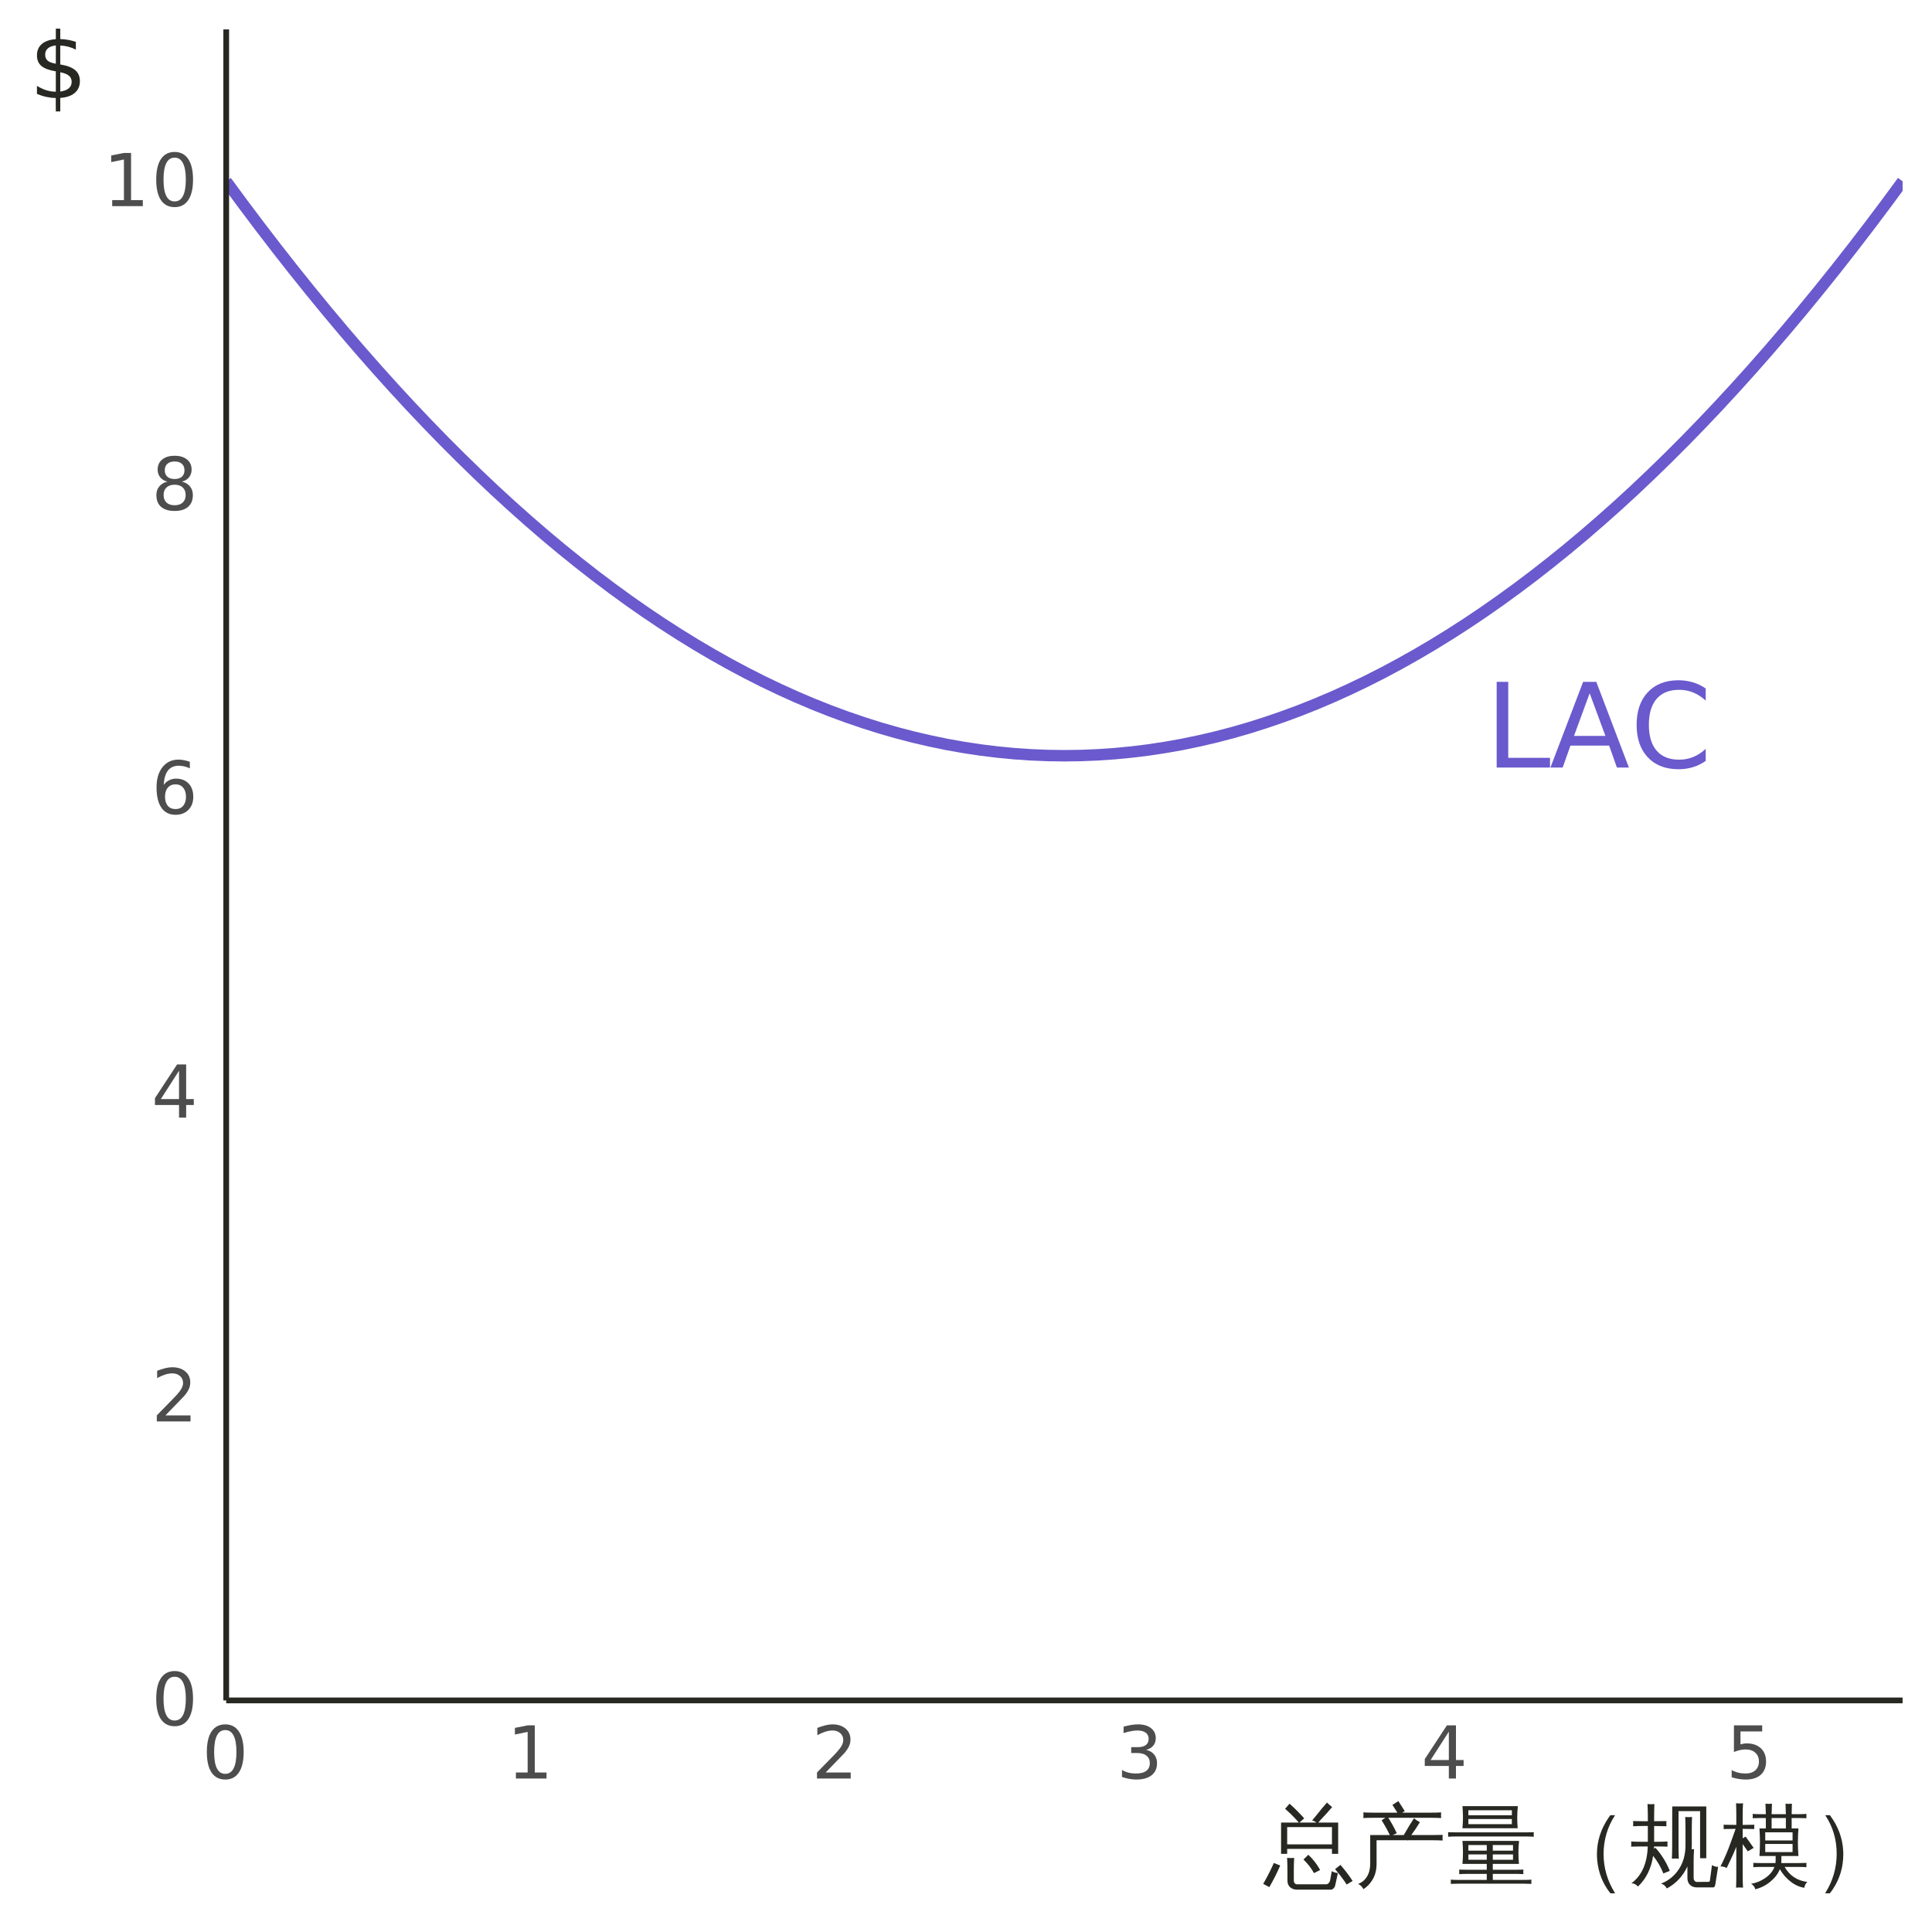 <?xml version="1.0" encoding="UTF-8"?>
<svg xmlns="http://www.w3.org/2000/svg" xmlns:xlink="http://www.w3.org/1999/xlink" width="360" height="360" viewBox="0 0 360 360">
<defs>
<g>
<g id="glyph-0-0">
<path d="M 1.094 3.875 L 1.094 -15.453 L 12.047 -15.453 L 12.047 3.875 Z M 2.328 2.656 L 10.828 2.656 L 10.828 -14.219 L 2.328 -14.219 Z M 2.328 2.656 "/>
</g>
<g id="glyph-0-1">
<path d="M 2.156 -15.969 L 4.312 -15.969 L 4.312 -1.812 L 12.094 -1.812 L 12.094 0 L 2.156 0 Z M 2.156 -15.969 "/>
</g>
<g id="glyph-0-2">
<path d="M 7.484 -13.844 L 4.562 -5.891 L 10.422 -5.891 Z M 6.266 -15.969 L 8.719 -15.969 L 14.797 0 L 12.562 0 L 11.109 -4.094 L 3.906 -4.094 L 2.453 0 L 0.172 0 Z M 6.266 -15.969 "/>
</g>
<g id="glyph-0-3">
<path d="M 14.109 -14.734 L 14.109 -12.469 C 13.379 -13.145 12.602 -13.648 11.781 -13.984 C 10.957 -14.316 10.082 -14.484 9.156 -14.484 C 7.332 -14.484 5.938 -13.926 4.969 -12.812 C 4 -11.695 3.516 -10.082 3.516 -7.969 C 3.516 -5.863 4 -4.254 4.969 -3.141 C 5.938 -2.023 7.332 -1.469 9.156 -1.469 C 10.082 -1.469 10.957 -1.633 11.781 -1.969 C 12.602 -2.301 13.379 -2.805 14.109 -3.484 L 14.109 -1.234 C 13.348 -0.711 12.547 -0.32 11.703 -0.062 C 10.859 0.188 9.969 0.312 9.031 0.312 C 6.613 0.312 4.707 -0.426 3.312 -1.906 C 1.926 -3.383 1.234 -5.406 1.234 -7.969 C 1.234 -10.531 1.926 -12.551 3.312 -14.031 C 4.707 -15.52 6.613 -16.266 9.031 -16.266 C 9.988 -16.266 10.891 -16.133 11.734 -15.875 C 12.578 -15.625 13.367 -15.242 14.109 -14.734 Z M 14.109 -14.734 "/>
</g>
<g id="glyph-1-0">
<path d="M 0.672 2.406 L 0.672 -9.578 L 7.469 -9.578 L 7.469 2.406 Z M 1.438 1.641 L 6.719 1.641 L 6.719 -8.828 L 1.438 -8.828 Z M 1.438 1.641 "/>
</g>
<g id="glyph-1-1">
<path d="M 4.328 -9.031 C 3.629 -9.031 3.109 -8.688 2.766 -8 C 2.422 -7.32 2.25 -6.301 2.25 -4.938 C 2.25 -3.582 2.422 -2.566 2.766 -1.891 C 3.109 -1.211 3.629 -0.875 4.328 -0.875 C 5.016 -0.875 5.531 -1.211 5.875 -1.891 C 6.227 -2.566 6.406 -3.582 6.406 -4.938 C 6.406 -6.301 6.227 -7.32 5.875 -8 C 5.531 -8.688 5.016 -9.031 4.328 -9.031 Z M 4.328 -10.094 C 5.43 -10.094 6.273 -9.648 6.859 -8.766 C 7.453 -7.891 7.75 -6.613 7.75 -4.938 C 7.75 -3.27 7.453 -2 6.859 -1.125 C 6.273 -0.25 5.43 0.188 4.328 0.188 C 3.211 0.188 2.359 -0.25 1.766 -1.125 C 1.18 -2 0.891 -3.27 0.891 -4.938 C 0.891 -6.613 1.18 -7.891 1.766 -8.766 C 2.359 -9.648 3.211 -10.094 4.328 -10.094 Z M 4.328 -10.094 "/>
</g>
<g id="glyph-1-2">
<path d="M 2.609 -1.125 L 7.281 -1.125 L 7.281 0 L 1 0 L 1 -1.125 C 1.508 -1.656 2.203 -2.363 3.078 -3.25 C 3.953 -4.133 4.504 -4.707 4.734 -4.969 C 5.16 -5.445 5.457 -5.852 5.625 -6.188 C 5.801 -6.52 5.891 -6.848 5.891 -7.172 C 5.891 -7.703 5.703 -8.129 5.328 -8.453 C 4.961 -8.785 4.484 -8.953 3.891 -8.953 C 3.473 -8.953 3.031 -8.879 2.562 -8.734 C 2.094 -8.586 1.594 -8.367 1.062 -8.078 L 1.062 -9.438 C 1.602 -9.645 2.109 -9.805 2.578 -9.922 C 3.047 -10.035 3.473 -10.094 3.859 -10.094 C 4.891 -10.094 5.707 -9.832 6.312 -9.312 C 6.926 -8.801 7.234 -8.117 7.234 -7.266 C 7.234 -6.859 7.156 -6.473 7 -6.109 C 6.852 -5.742 6.578 -5.312 6.172 -4.812 C 6.055 -4.688 5.703 -4.316 5.109 -3.703 C 4.523 -3.086 3.691 -2.227 2.609 -1.125 Z M 2.609 -1.125 "/>
</g>
<g id="glyph-1-3">
<path d="M 5.141 -8.734 L 1.75 -3.453 L 5.141 -3.453 Z M 4.781 -9.906 L 6.469 -9.906 L 6.469 -3.453 L 7.891 -3.453 L 7.891 -2.344 L 6.469 -2.344 L 6.469 0 L 5.141 0 L 5.141 -2.344 L 0.656 -2.344 L 0.656 -3.625 Z M 4.781 -9.906 "/>
</g>
<g id="glyph-1-4">
<path d="M 4.484 -5.484 C 3.879 -5.484 3.398 -5.273 3.047 -4.859 C 2.703 -4.453 2.531 -3.891 2.531 -3.172 C 2.531 -2.461 2.703 -1.898 3.047 -1.484 C 3.398 -1.078 3.879 -0.875 4.484 -0.875 C 5.086 -0.875 5.562 -1.078 5.906 -1.484 C 6.258 -1.898 6.438 -2.461 6.438 -3.172 C 6.438 -3.891 6.258 -4.453 5.906 -4.859 C 5.562 -5.273 5.086 -5.484 4.484 -5.484 Z M 7.156 -9.688 L 7.156 -8.469 C 6.812 -8.625 6.469 -8.742 6.125 -8.828 C 5.781 -8.91 5.441 -8.953 5.109 -8.953 C 4.223 -8.953 3.547 -8.656 3.078 -8.062 C 2.617 -7.469 2.352 -6.566 2.281 -5.359 C 2.539 -5.742 2.867 -6.035 3.266 -6.234 C 3.66 -6.441 4.094 -6.547 4.562 -6.547 C 5.562 -6.547 6.348 -6.242 6.922 -5.641 C 7.504 -5.035 7.797 -4.211 7.797 -3.172 C 7.797 -2.16 7.492 -1.348 6.891 -0.734 C 6.285 -0.117 5.484 0.188 4.484 0.188 C 3.336 0.188 2.461 -0.25 1.859 -1.125 C 1.254 -2 0.953 -3.27 0.953 -4.938 C 0.953 -6.508 1.32 -7.758 2.062 -8.688 C 2.801 -9.625 3.801 -10.094 5.062 -10.094 C 5.395 -10.094 5.734 -10.055 6.078 -9.984 C 6.422 -9.922 6.781 -9.82 7.156 -9.688 Z M 7.156 -9.688 "/>
</g>
<g id="glyph-1-5">
<path d="M 4.328 -4.703 C 3.68 -4.703 3.176 -4.531 2.812 -4.188 C 2.445 -3.852 2.266 -3.383 2.266 -2.781 C 2.266 -2.188 2.445 -1.719 2.812 -1.375 C 3.176 -1.039 3.68 -0.875 4.328 -0.875 C 4.961 -0.875 5.461 -1.039 5.828 -1.375 C 6.191 -1.719 6.375 -2.188 6.375 -2.781 C 6.375 -3.383 6.191 -3.852 5.828 -4.188 C 5.461 -4.531 4.961 -4.703 4.328 -4.703 Z M 2.984 -5.281 C 2.41 -5.414 1.961 -5.68 1.641 -6.078 C 1.316 -6.473 1.156 -6.953 1.156 -7.516 C 1.156 -8.305 1.438 -8.93 2 -9.391 C 2.562 -9.859 3.336 -10.094 4.328 -10.094 C 5.305 -10.094 6.078 -9.859 6.641 -9.391 C 7.203 -8.93 7.484 -8.305 7.484 -7.516 C 7.484 -6.953 7.32 -6.473 7 -6.078 C 6.688 -5.68 6.242 -5.414 5.672 -5.281 C 6.316 -5.125 6.816 -4.828 7.172 -4.391 C 7.535 -3.953 7.719 -3.414 7.719 -2.781 C 7.719 -1.82 7.422 -1.086 6.828 -0.578 C 6.242 -0.066 5.41 0.188 4.328 0.188 C 3.234 0.188 2.391 -0.066 1.797 -0.578 C 1.211 -1.086 0.922 -1.82 0.922 -2.781 C 0.922 -3.414 1.102 -3.953 1.469 -4.391 C 1.832 -4.828 2.336 -5.125 2.984 -5.281 Z M 2.484 -7.391 C 2.484 -6.879 2.645 -6.477 2.969 -6.188 C 3.289 -5.906 3.742 -5.766 4.328 -5.766 C 4.898 -5.766 5.348 -5.906 5.672 -6.188 C 5.992 -6.477 6.156 -6.879 6.156 -7.391 C 6.156 -7.91 5.992 -8.312 5.672 -8.594 C 5.348 -8.883 4.898 -9.031 4.328 -9.031 C 3.742 -9.031 3.289 -8.883 2.969 -8.594 C 2.645 -8.312 2.484 -7.91 2.484 -7.391 Z M 2.484 -7.391 "/>
</g>
<g id="glyph-1-6">
<path d="M 1.688 -1.125 L 3.875 -1.125 L 3.875 -8.688 L 1.5 -8.203 L 1.5 -9.438 L 3.859 -9.906 L 5.203 -9.906 L 5.203 -1.125 L 7.391 -1.125 L 7.391 0 L 1.688 0 Z M 1.688 -1.125 "/>
</g>
<g id="glyph-1-7">
<path d="M 5.516 -5.344 C 6.16 -5.207 6.66 -4.922 7.016 -4.484 C 7.379 -4.055 7.562 -3.52 7.562 -2.875 C 7.562 -1.895 7.223 -1.141 6.547 -0.609 C 5.879 -0.078 4.926 0.188 3.688 0.188 C 3.27 0.188 2.836 0.145 2.391 0.062 C 1.953 -0.008 1.5 -0.129 1.031 -0.297 L 1.031 -1.594 C 1.406 -1.375 1.812 -1.207 2.25 -1.094 C 2.695 -0.988 3.16 -0.938 3.641 -0.938 C 4.484 -0.938 5.125 -1.102 5.562 -1.438 C 6 -1.77 6.219 -2.25 6.219 -2.875 C 6.219 -3.457 6.016 -3.914 5.609 -4.25 C 5.203 -4.582 4.633 -4.75 3.906 -4.75 L 2.75 -4.75 L 2.75 -5.844 L 3.953 -5.844 C 4.609 -5.844 5.113 -5.973 5.469 -6.234 C 5.82 -6.504 6 -6.883 6 -7.375 C 6 -7.883 5.816 -8.273 5.453 -8.547 C 5.086 -8.816 4.57 -8.953 3.906 -8.953 C 3.539 -8.953 3.145 -8.91 2.719 -8.828 C 2.301 -8.754 1.836 -8.633 1.328 -8.469 L 1.328 -9.672 C 1.836 -9.805 2.316 -9.91 2.766 -9.984 C 3.211 -10.055 3.629 -10.094 4.016 -10.094 C 5.035 -10.094 5.844 -9.859 6.438 -9.391 C 7.031 -8.93 7.328 -8.305 7.328 -7.516 C 7.328 -6.973 7.172 -6.508 6.859 -6.125 C 6.547 -5.75 6.098 -5.488 5.516 -5.344 Z M 5.516 -5.344 "/>
</g>
<g id="glyph-1-8">
<path d="M 1.469 -9.906 L 6.734 -9.906 L 6.734 -8.781 L 2.688 -8.781 L 2.688 -6.359 C 2.883 -6.422 3.082 -6.469 3.281 -6.5 C 3.477 -6.531 3.672 -6.547 3.859 -6.547 C 4.961 -6.547 5.836 -6.242 6.484 -5.641 C 7.129 -5.035 7.453 -4.211 7.453 -3.172 C 7.453 -2.109 7.117 -1.281 6.453 -0.688 C 5.797 -0.102 4.863 0.188 3.656 0.188 C 3.238 0.188 2.812 0.148 2.375 0.078 C 1.945 0.016 1.504 -0.086 1.047 -0.234 L 1.047 -1.578 C 1.441 -1.359 1.852 -1.195 2.281 -1.094 C 2.707 -0.988 3.156 -0.938 3.625 -0.938 C 4.395 -0.938 5.004 -1.133 5.453 -1.531 C 5.898 -1.938 6.125 -2.484 6.125 -3.172 C 6.125 -3.867 5.898 -4.414 5.453 -4.812 C 5.004 -5.219 4.395 -5.422 3.625 -5.422 C 3.27 -5.422 2.914 -5.379 2.562 -5.297 C 2.207 -5.223 1.844 -5.102 1.469 -4.938 Z M 1.469 -9.906 "/>
</g>
<g id="glyph-2-0">
<path d="M 0.562 0 L 0.562 -11.328 L 5.078 -11.328 L 5.078 0 Z M 1.125 -0.562 L 4.516 -0.562 L 4.516 -10.766 L 1.125 -10.766 Z M 1.125 -0.562 "/>
</g>
<g id="glyph-2-1">
<path d="M 4.328 -4.453 L 3.188 -4.453 L 3.188 -10.281 L 6.5 -10.281 C 5.707 -11.195 4.852 -12.051 3.938 -12.844 L 4.766 -13.797 C 5.734 -12.941 6.645 -12.031 7.5 -11.062 L 6.609 -10.281 L 9.766 -10.281 C 9.523 -10.477 9.258 -10.609 8.969 -10.672 L 9.75 -11.609 C 10.414 -12.441 10.758 -12.867 10.781 -12.891 L 11.75 -14.016 C 12.039 -13.703 12.359 -13.422 12.703 -13.172 L 11.734 -12.047 L 10.625 -10.859 L 10.125 -10.281 L 13.828 -10.281 L 13.828 -4.453 L 12.672 -4.453 L 12.672 -5.375 L 4.328 -5.375 Z M 12.672 -9.438 L 4.328 -9.438 L 4.328 -6.219 L 12.672 -6.219 Z M 15.422 1.266 C 14.754 0.254 14.031 -0.695 13.25 -1.594 L 14.25 -2.391 C 15.07 -1.461 15.828 -0.469 16.516 0.594 Z M 9.328 -0.859 C 8.797 -1.816 8.141 -2.66 7.359 -3.391 L 8.266 -4.281 C 9.141 -3.469 9.875 -2.52 10.469 -1.438 Z M 12.641 -1.234 C 12.953 -1.035 13.332 -0.914 13.781 -0.875 L 13.297 1.328 C 13.254 1.578 13.156 1.785 13 1.953 C 12.844 2.129 12.656 2.219 12.438 2.219 L 6.125 2.219 C 5.625 2.219 5.207 2.066 4.875 1.766 C 4.539 1.461 4.375 1.055 4.375 0.547 L 4.375 -1.391 C 4.375 -2.172 4.352 -2.941 4.312 -3.703 C 4.75 -3.66 5.188 -3.66 5.625 -3.703 C 5.582 -2.941 5.562 -2.172 5.562 -1.391 L 5.562 0.547 C 5.562 0.723 5.613 0.879 5.719 1.016 C 5.832 1.148 5.973 1.219 6.141 1.219 L 11.594 1.219 C 11.781 1.219 11.938 1.145 12.062 1 C 12.195 0.863 12.285 0.691 12.328 0.484 Z M -0.141 1.141 C 0.586 -0.109 1.25 -1.406 1.844 -2.75 L 3.031 -2.281 C 2.426 -0.883 1.75 0.457 1 1.75 Z M -0.141 1.141 "/>
</g>
<g id="glyph-2-2">
<path d="M 2.797 -2.609 L 2.797 -7.953 L 6.453 -7.953 C 6.004 -8.898 5.492 -9.816 4.922 -10.703 L 5.625 -11.172 L 3.453 -11.172 C 2.805 -11.172 2.16 -11.156 1.516 -11.125 C 1.555 -11.477 1.555 -11.828 1.516 -12.172 C 2.16 -12.141 2.805 -12.125 3.453 -12.125 L 7.859 -12.125 L 6.938 -13.578 L 8.047 -14.281 L 9.234 -12.422 L 8.766 -12.125 L 14.094 -12.125 C 14.738 -12.125 15.379 -12.141 16.016 -12.172 C 15.984 -11.828 15.984 -11.477 16.016 -11.125 C 15.379 -11.156 14.738 -11.172 14.094 -11.172 L 6.172 -11.172 C 6.766 -10.242 7.289 -9.285 7.75 -8.297 L 6.984 -7.953 L 9.047 -7.953 L 10.156 -9.828 L 10.953 -11.078 C 11.297 -10.797 11.664 -10.555 12.062 -10.359 C 11.812 -9.941 11.547 -9.523 11.266 -9.109 L 10.453 -7.953 L 14.359 -7.953 C 15.016 -7.953 15.66 -7.961 16.297 -7.984 C 16.266 -7.641 16.266 -7.289 16.297 -6.938 C 15.66 -6.969 15.016 -6.984 14.359 -6.984 L 9.844 -6.984 L 9.797 -6.922 C 9.773 -6.941 9.75 -6.961 9.719 -6.984 L 3.984 -6.984 L 3.984 -2.609 C 3.984 -1.523 3.758 -0.582 3.312 0.219 C 2.863 1.031 2.27 1.664 1.531 2.125 C 1.32 1.688 0.992 1.363 0.547 1.156 C 1.242 0.895 1.789 0.441 2.188 -0.203 C 2.594 -0.848 2.797 -1.648 2.797 -2.609 Z M 2.797 -2.609 "/>
</g>
<g id="glyph-2-3">
<path d="M 15.844 0.359 C 15.801 0.617 15.801 0.879 15.844 1.141 C 15.363 1.117 14.883 1.109 14.406 1.109 L 2.219 1.109 C 1.75 1.109 1.281 1.117 0.812 1.141 C 0.832 0.879 0.832 0.617 0.812 0.359 C 1.281 0.391 1.75 0.406 2.219 0.406 L 7.516 0.406 L 7.516 -0.719 L 3.938 -0.719 C 3.414 -0.719 2.895 -0.703 2.375 -0.672 C 2.406 -0.953 2.406 -1.234 2.375 -1.516 C 2.895 -1.492 3.414 -1.484 3.938 -1.484 L 7.516 -1.484 L 7.516 -2.578 L 2.984 -2.578 C 3.117 -4.004 3.117 -5.43 2.984 -6.859 L 13.531 -6.859 C 13.383 -5.43 13.379 -4.004 13.516 -2.578 L 8.641 -2.578 L 8.641 -1.484 L 12.797 -1.484 C 13.316 -1.484 13.832 -1.492 14.344 -1.516 C 14.32 -1.234 14.32 -0.953 14.344 -0.672 C 13.832 -0.703 13.316 -0.719 12.797 -0.719 L 8.641 -0.719 L 8.641 0.406 L 14.406 0.406 C 14.883 0.406 15.363 0.391 15.844 0.359 Z M 16.281 -8.484 C 16.258 -8.203 16.258 -7.922 16.281 -7.641 C 15.77 -7.672 15.258 -7.688 14.75 -7.688 L 1.859 -7.688 C 1.336 -7.688 0.82 -7.672 0.312 -7.641 C 0.332 -7.922 0.332 -8.203 0.312 -8.484 C 0.832 -8.461 1.348 -8.453 1.859 -8.453 L 14.75 -8.453 C 15.25 -8.453 15.758 -8.461 16.281 -8.484 Z M 2.984 -9.219 C 3.117 -10.602 3.117 -11.977 2.984 -13.344 L 13.312 -13.344 C 13.164 -11.977 13.156 -10.602 13.281 -9.219 Z M 8.641 -5.047 L 12.406 -5.047 L 12.406 -6.094 L 8.641 -6.094 Z M 7.516 -5.047 L 7.516 -6.094 L 4.094 -6.094 L 4.094 -5.047 Z M 8.641 -4.344 L 8.641 -3.344 L 12.406 -3.344 L 12.406 -4.344 Z M 7.516 -4.344 L 4.094 -4.344 L 4.094 -3.344 L 7.516 -3.344 Z M 4.094 -12.578 L 4.094 -11.641 L 12.188 -11.641 L 12.203 -12.578 Z M 4.094 -10.938 L 4.094 -9.984 L 12.188 -9.984 L 12.188 -10.938 Z M 4.094 -10.938 "/>
</g>
<g id="glyph-2-4">
<path d="M 14.438 2.906 L 13.562 2.906 C 12.145 1.145 11.32 -0.91 11.094 -3.266 C 11.062 -3.629 11.047 -4.008 11.047 -4.406 C 11.047 -6.832 11.785 -9.117 13.266 -11.266 C 13.348 -11.391 13.441 -11.52 13.547 -11.656 L 14.422 -11.656 C 13.016 -9.5 12.301 -7.102 12.281 -4.469 C 12.281 -1.82 13 0.633 14.438 2.906 Z M 14.438 2.906 "/>
</g>
<g id="glyph-2-5">
<path d="M 12.641 1.797 C 12.141 1.797 11.723 1.641 11.391 1.328 C 11.066 1.016 10.906 0.594 10.906 0.062 L 10.906 -2.109 C 10.062 -0.285 8.781 1.082 7.062 2 C 6.832 1.531 6.473 1.227 5.984 1.094 C 7.336 0.582 8.438 -0.297 9.281 -1.547 C 10.125 -2.805 10.547 -4.312 10.547 -6.062 L 10.547 -8.969 C 10.547 -9.75 10.531 -10.535 10.5 -11.328 C 10.926 -11.273 11.348 -11.273 11.766 -11.328 C 11.734 -10.535 11.719 -9.75 11.719 -8.969 L 11.719 -6.062 C 11.719 -5.801 11.707 -5.547 11.688 -5.297 C 11.844 -5.305 11.992 -5.316 12.141 -5.328 C 12.086 -4.547 12.062 -3.754 12.062 -2.953 L 12.062 0.062 C 12.062 0.25 12.117 0.414 12.234 0.562 C 12.348 0.707 12.488 0.781 12.656 0.781 L 14.812 0.766 C 14.969 0.766 15.062 0.691 15.094 0.547 L 15.484 -2.359 C 15.828 -2.129 16.207 -2.02 16.625 -2.031 L 16.094 1.312 C 16.062 1.488 15.992 1.633 15.891 1.75 C 15.836 1.781 15.766 1.797 15.672 1.797 Z M 9.297 -3.547 C 8.879 -3.598 8.453 -3.598 8.016 -3.547 C 8.047 -4.348 8.062 -5.141 8.062 -5.922 L 8.078 -13.281 L 14.422 -13.281 L 14.422 -3.641 L 13.266 -3.641 L 13.266 -12.406 L 9.25 -12.406 L 9.25 -5.922 C 9.25 -5.141 9.266 -4.348 9.297 -3.547 Z M 7.203 -6.75 C 7.172 -6.438 7.172 -6.117 7.203 -5.797 C 6.617 -5.816 6.023 -5.828 5.422 -5.828 L 4.688 -5.828 C 4.676 -5.672 4.672 -5.52 4.672 -5.375 L 4.922 -5.609 C 6.078 -4.328 6.977 -2.883 7.625 -1.281 L 6.422 -0.797 C 5.953 -1.992 5.316 -3.086 4.516 -4.078 C 4.16 -1.711 3.219 0.191 1.688 1.641 C 1.375 1.254 0.969 1.051 0.469 1.031 C 2.395 -0.383 3.41 -2.672 3.516 -5.828 L 2.203 -5.828 C 1.609 -5.828 1.016 -5.816 0.422 -5.797 C 0.453 -6.117 0.453 -6.438 0.422 -6.75 C 1.016 -6.719 1.609 -6.703 2.203 -6.703 L 3.531 -6.703 L 3.531 -9.641 L 2.562 -9.641 C 1.969 -9.641 1.375 -9.625 0.781 -9.594 C 0.812 -9.914 0.812 -10.238 0.781 -10.562 C 1.375 -10.539 1.969 -10.531 2.562 -10.531 L 3.531 -10.531 L 3.531 -11.359 C 3.531 -12.141 3.508 -12.93 3.469 -13.734 C 3.906 -13.68 4.332 -13.68 4.75 -13.734 C 4.719 -12.93 4.703 -12.141 4.703 -11.359 L 4.703 -10.531 L 7 -10.562 C 6.969 -10.238 6.969 -9.914 7 -9.594 L 4.703 -9.641 L 4.703 -6.703 L 5.422 -6.703 C 6.023 -6.703 6.617 -6.719 7.203 -6.75 Z M 7.203 -6.75 "/>
</g>
<g id="glyph-2-6">
<path d="M 7.656 -2.016 C 7.156 -2.016 6.66 -2 6.172 -1.969 C 6.203 -2.238 6.203 -2.504 6.172 -2.766 C 6.66 -2.742 7.156 -2.734 7.656 -2.734 L 10.312 -2.734 C 10.332 -2.867 10.344 -3.004 10.344 -3.141 L 10.344 -4.047 L 7.328 -4.047 C 7.453 -5.766 7.453 -7.477 7.328 -9.188 L 8.516 -9.188 L 8.516 -11.125 L 7.531 -11.125 C 7.039 -11.125 6.551 -11.113 6.062 -11.094 C 6.094 -11.352 6.094 -11.617 6.062 -11.891 C 6.562 -11.859 7.051 -11.844 7.531 -11.844 L 8.516 -11.844 C 8.504 -12.488 8.484 -13.141 8.453 -13.797 C 8.859 -13.754 9.258 -13.754 9.656 -13.797 C 9.625 -13.141 9.602 -12.488 9.594 -11.844 L 12.25 -11.844 C 12.238 -12.488 12.219 -13.141 12.188 -13.797 C 12.582 -13.754 12.977 -13.754 13.375 -13.797 C 13.352 -13.141 13.336 -12.488 13.328 -11.844 L 14.625 -11.844 C 15.113 -11.844 15.602 -11.859 16.094 -11.891 C 16.062 -11.617 16.062 -11.352 16.094 -11.094 C 15.602 -11.113 15.113 -11.125 14.625 -11.125 L 13.328 -11.125 L 13.328 -9.188 L 14.594 -9.188 C 14.457 -7.477 14.457 -5.766 14.594 -4.047 L 11.422 -4.047 L 11.406 -2.734 L 14.625 -2.734 C 15.113 -2.734 15.602 -2.742 16.094 -2.766 C 16.062 -2.504 16.062 -2.238 16.094 -1.969 C 15.602 -2 15.113 -2.016 14.625 -2.016 L 12.016 -2.016 C 12.961 -0.379 14.375 0.551 16.25 0.781 C 15.926 1.082 15.738 1.445 15.688 1.875 C 14.758 1.719 13.898 1.328 13.109 0.703 C 12.316 0.086 11.656 -0.676 11.125 -1.594 C 10.781 -0.727 10.195 0.039 9.375 0.719 C 8.551 1.406 7.613 1.883 6.562 2.156 C 6.445 1.695 6.18 1.352 5.766 1.125 C 6.723 0.977 7.613 0.613 8.438 0.031 C 9.258 -0.539 9.82 -1.223 10.125 -2.016 Z M 8.406 -8.469 L 8.406 -6.953 L 13.5 -6.953 L 13.5 -8.469 Z M 8.406 -6.297 L 8.406 -4.781 L 13.5 -4.781 L 13.5 -6.297 Z M 12.25 -9.188 L 12.25 -11.125 L 9.594 -11.125 L 9.594 -9.188 Z M 1.219 -1.812 C 0.914 -2.008 0.531 -2.109 0.062 -2.109 C 0.77 -3.461 1.441 -5.039 2.078 -6.844 L 2.891 -9.109 L 0.641 -9.078 C 0.68 -9.348 0.68 -9.613 0.641 -9.875 L 3.016 -9.844 L 3.016 -11.672 C 3.016 -12.398 3 -13.133 2.969 -13.875 C 3.406 -13.832 3.836 -13.832 4.266 -13.875 C 4.223 -13.133 4.203 -12.398 4.203 -11.672 L 4.203 -9.844 L 6.375 -9.875 C 6.344 -9.613 6.344 -9.348 6.375 -9.078 L 4.203 -9.109 L 4.203 -7.344 L 4.75 -7.672 L 6.25 -5.562 L 5.156 -4.922 L 4.203 -6.266 L 4.203 -0.359 C 4.203 0.367 4.223 1.102 4.266 1.844 C 3.836 1.801 3.406 1.801 2.969 1.844 C 3 1.102 3.016 0.367 3.016 -0.359 L 3.016 -5.766 C 2.766 -5.129 2.441 -4.391 2.047 -3.547 Z M 1.219 -1.812 "/>
</g>
<g id="glyph-2-7">
<path d="M 5.953 -4.406 C 5.953 -2.008 5.312 0.156 4.031 2.094 C 3.844 2.383 3.645 2.656 3.438 2.906 L 2.562 2.906 C 4 0.633 4.719 -1.82 4.719 -4.469 C 4.719 -7.102 4.02 -9.477 2.625 -11.594 C 2.602 -11.613 2.586 -11.633 2.578 -11.656 L 3.453 -11.656 C 4.992 -9.602 5.82 -7.367 5.938 -4.953 C 5.945 -4.773 5.953 -4.594 5.953 -4.406 Z M 5.953 -4.406 "/>
</g>
<g id="glyph-3-0">
<path d="M 0.844 3 L 0.844 -11.984 L 9.344 -11.984 L 9.344 3 Z M 1.797 2.062 L 8.406 2.062 L 8.406 -11.031 L 1.797 -11.031 Z M 1.797 2.062 "/>
</g>
<g id="glyph-3-1">
<path d="M 5.75 2.5 L 4.922 2.5 L 4.906 0 C 4.32 -0.008 3.738 -0.078 3.156 -0.203 C 2.582 -0.328 2 -0.516 1.406 -0.766 L 1.406 -2.266 C 1.977 -1.91 2.551 -1.641 3.125 -1.453 C 3.707 -1.273 4.305 -1.18 4.922 -1.172 L 4.922 -4.969 C 3.691 -5.164 2.797 -5.5 2.234 -5.969 C 1.68 -6.445 1.406 -7.102 1.406 -7.938 C 1.406 -8.832 1.707 -9.539 2.312 -10.062 C 2.914 -10.582 3.785 -10.883 4.922 -10.969 L 4.922 -12.922 L 5.75 -12.922 L 5.75 -10.984 C 6.258 -10.961 6.754 -10.91 7.234 -10.828 C 7.711 -10.742 8.188 -10.625 8.656 -10.469 L 8.656 -9.016 C 8.188 -9.254 7.711 -9.438 7.234 -9.562 C 6.754 -9.688 6.258 -9.758 5.75 -9.781 L 5.75 -6.25 C 7 -6.051 7.922 -5.703 8.516 -5.203 C 9.109 -4.703 9.406 -4.02 9.406 -3.156 C 9.406 -2.227 9.086 -1.492 8.453 -0.953 C 7.828 -0.41 6.926 -0.098 5.75 -0.016 Z M 4.922 -6.391 L 4.922 -9.797 C 4.273 -9.723 3.781 -9.539 3.438 -9.25 C 3.102 -8.957 2.938 -8.566 2.938 -8.078 C 2.938 -7.598 3.094 -7.223 3.406 -6.953 C 3.719 -6.691 4.223 -6.504 4.922 -6.391 Z M 5.75 -4.797 L 5.75 -1.203 C 6.445 -1.297 6.973 -1.492 7.328 -1.797 C 7.691 -2.109 7.875 -2.508 7.875 -3 C 7.875 -3.488 7.703 -3.875 7.359 -4.156 C 7.016 -4.445 6.477 -4.66 5.75 -4.797 Z M 5.75 -4.797 "/>
</g>
</g>
<clipPath id="clip-0">
<path clip-rule="nonzero" d="M 42.152 32 L 354.523 32 L 354.523 142 L 42.152 142 Z M 42.152 32 "/>
</clipPath>
</defs>
<rect x="-36" y="-36" width="432" height="432" fill="rgb(100%, 100%, 100%)" fill-opacity="1"/>
<g clip-path="url(#clip-0)">
<path fill="none" stroke-width="2.134" stroke-linecap="butt" stroke-linejoin="round" stroke="rgb(41.569%, 35.294%, 80.392%)" stroke-opacity="1" stroke-miterlimit="10" d="M 42.152 33.785 L 45.273 38.023 L 48.398 42.176 L 51.523 46.246 L 54.645 50.227 L 57.77 54.121 L 60.895 57.934 L 64.016 61.656 L 67.141 65.297 L 70.266 68.852 L 73.387 72.316 L 76.512 75.699 L 79.637 78.996 L 82.758 82.207 L 85.883 85.332 L 89.008 88.371 L 92.129 91.328 L 95.254 94.195 L 98.379 96.977 L 101.5 99.676 L 104.625 102.289 L 107.75 104.812 L 110.871 107.254 L 113.996 109.609 L 117.121 111.879 L 120.242 114.062 L 123.367 116.16 L 126.492 118.172 L 129.613 120.098 L 132.738 121.938 L 135.863 123.695 L 138.984 125.363 L 142.109 126.949 L 145.234 128.445 L 148.355 129.859 L 151.48 131.188 L 154.605 132.43 L 157.727 133.582 L 160.852 134.652 L 163.977 135.641 L 167.098 136.539 L 170.223 137.352 L 173.348 138.078 L 176.469 138.723 L 179.594 139.277 L 182.719 139.75 L 185.84 140.133 L 188.965 140.434 L 192.09 140.648 L 195.211 140.777 L 198.336 140.82 L 201.461 140.777 L 204.582 140.648 L 207.707 140.434 L 210.832 140.133 L 213.953 139.75 L 217.078 139.277 L 220.203 138.723 L 223.324 138.078 L 226.449 137.352 L 229.574 136.539 L 232.695 135.641 L 235.82 134.652 L 238.945 133.582 L 242.066 132.43 L 245.191 131.188 L 248.316 129.859 L 251.438 128.445 L 254.562 126.949 L 257.688 125.363 L 260.809 123.695 L 263.934 121.938 L 267.059 120.098 L 270.18 118.172 L 273.305 116.16 L 276.43 114.062 L 279.551 111.879 L 282.676 109.609 L 285.801 107.254 L 288.922 104.812 L 292.047 102.289 L 295.172 99.676 L 298.293 96.977 L 301.418 94.195 L 304.543 91.328 L 307.664 88.371 L 310.789 85.332 L 313.914 82.207 L 317.035 78.996 L 320.16 75.699 L 323.285 72.316 L 326.406 68.852 L 329.531 65.297 L 332.656 61.656 L 335.777 57.934 L 338.902 54.121 L 342.027 50.227 L 345.148 46.246 L 348.273 42.176 L 351.398 38.023 L 354.52 33.785 "/>
</g>
<g fill="rgb(41.569%, 35.294%, 80.392%)" fill-opacity="1">
<use xlink:href="#glyph-0-1" x="276.727" y="143.022"/>
<use xlink:href="#glyph-0-2" x="288.727" y="143.022"/>
<use xlink:href="#glyph-0-3" x="303.727" y="143.022"/>
</g>
<path fill="none" stroke-width="1.067" stroke-linecap="butt" stroke-linejoin="round" stroke="rgb(15.294%, 15.686%, 13.333%)" stroke-opacity="1" stroke-miterlimit="10" d="M 42.152 316.848 L 42.152 5.48 "/>
<g fill="rgb(30.196%, 30.196%, 30.196%)" fill-opacity="1">
<use xlink:href="#glyph-1-1" x="28.219" y="321.471"/>
</g>
<g fill="rgb(30.196%, 30.196%, 30.196%)" fill-opacity="1">
<use xlink:href="#glyph-1-2" x="28.219" y="264.861"/>
</g>
<g fill="rgb(30.196%, 30.196%, 30.196%)" fill-opacity="1">
<use xlink:href="#glyph-1-3" x="28.219" y="208.248"/>
</g>
<g fill="rgb(30.196%, 30.196%, 30.196%)" fill-opacity="1">
<use xlink:href="#glyph-1-4" x="28.219" y="151.635"/>
</g>
<g fill="rgb(30.196%, 30.196%, 30.196%)" fill-opacity="1">
<use xlink:href="#glyph-1-5" x="28.219" y="95.021"/>
</g>
<g fill="rgb(30.196%, 30.196%, 30.196%)" fill-opacity="1">
<use xlink:href="#glyph-1-6" x="19.219" y="38.408"/>
<use xlink:href="#glyph-1-1" x="28.219" y="38.408"/>
</g>
<path fill="none" stroke-width="1.067" stroke-linecap="butt" stroke-linejoin="round" stroke="rgb(15.294%, 15.686%, 13.333%)" stroke-opacity="1" stroke-miterlimit="10" d="M 42.152 316.848 L 354.52 316.848 "/>
<g fill="rgb(30.196%, 30.196%, 30.196%)" fill-opacity="1">
<use xlink:href="#glyph-1-1" x="37.652" y="331.404"/>
</g>
<g fill="rgb(30.196%, 30.196%, 30.196%)" fill-opacity="1">
<use xlink:href="#glyph-1-6" x="94.445" y="331.404"/>
</g>
<g fill="rgb(30.196%, 30.196%, 30.196%)" fill-opacity="1">
<use xlink:href="#glyph-1-2" x="151.238" y="331.404"/>
</g>
<g fill="rgb(30.196%, 30.196%, 30.196%)" fill-opacity="1">
<use xlink:href="#glyph-1-7" x="208.035" y="331.404"/>
</g>
<g fill="rgb(30.196%, 30.196%, 30.196%)" fill-opacity="1">
<use xlink:href="#glyph-1-3" x="264.828" y="331.404"/>
</g>
<g fill="rgb(30.196%, 30.196%, 30.196%)" fill-opacity="1">
<use xlink:href="#glyph-1-8" x="321.625" y="331.404"/>
</g>
<g fill="rgb(15.294%, 15.686%, 13.333%)" fill-opacity="1">
<use xlink:href="#glyph-2-1" x="235.52" y="349.889"/>
<use xlink:href="#glyph-2-2" x="252.52" y="349.889"/>
<use xlink:href="#glyph-2-3" x="269.52" y="349.889"/>
<use xlink:href="#glyph-2-4" x="286.52" y="349.889"/>
<use xlink:href="#glyph-2-5" x="303.52" y="349.889"/>
<use xlink:href="#glyph-2-6" x="320.52" y="349.889"/>
<use xlink:href="#glyph-2-7" x="337.52" y="349.889"/>
</g>
<g fill="rgb(15.294%, 15.686%, 13.333%)" fill-opacity="1">
<use xlink:href="#glyph-3-1" x="5.48" y="18.261"/>
</g>
</svg>
